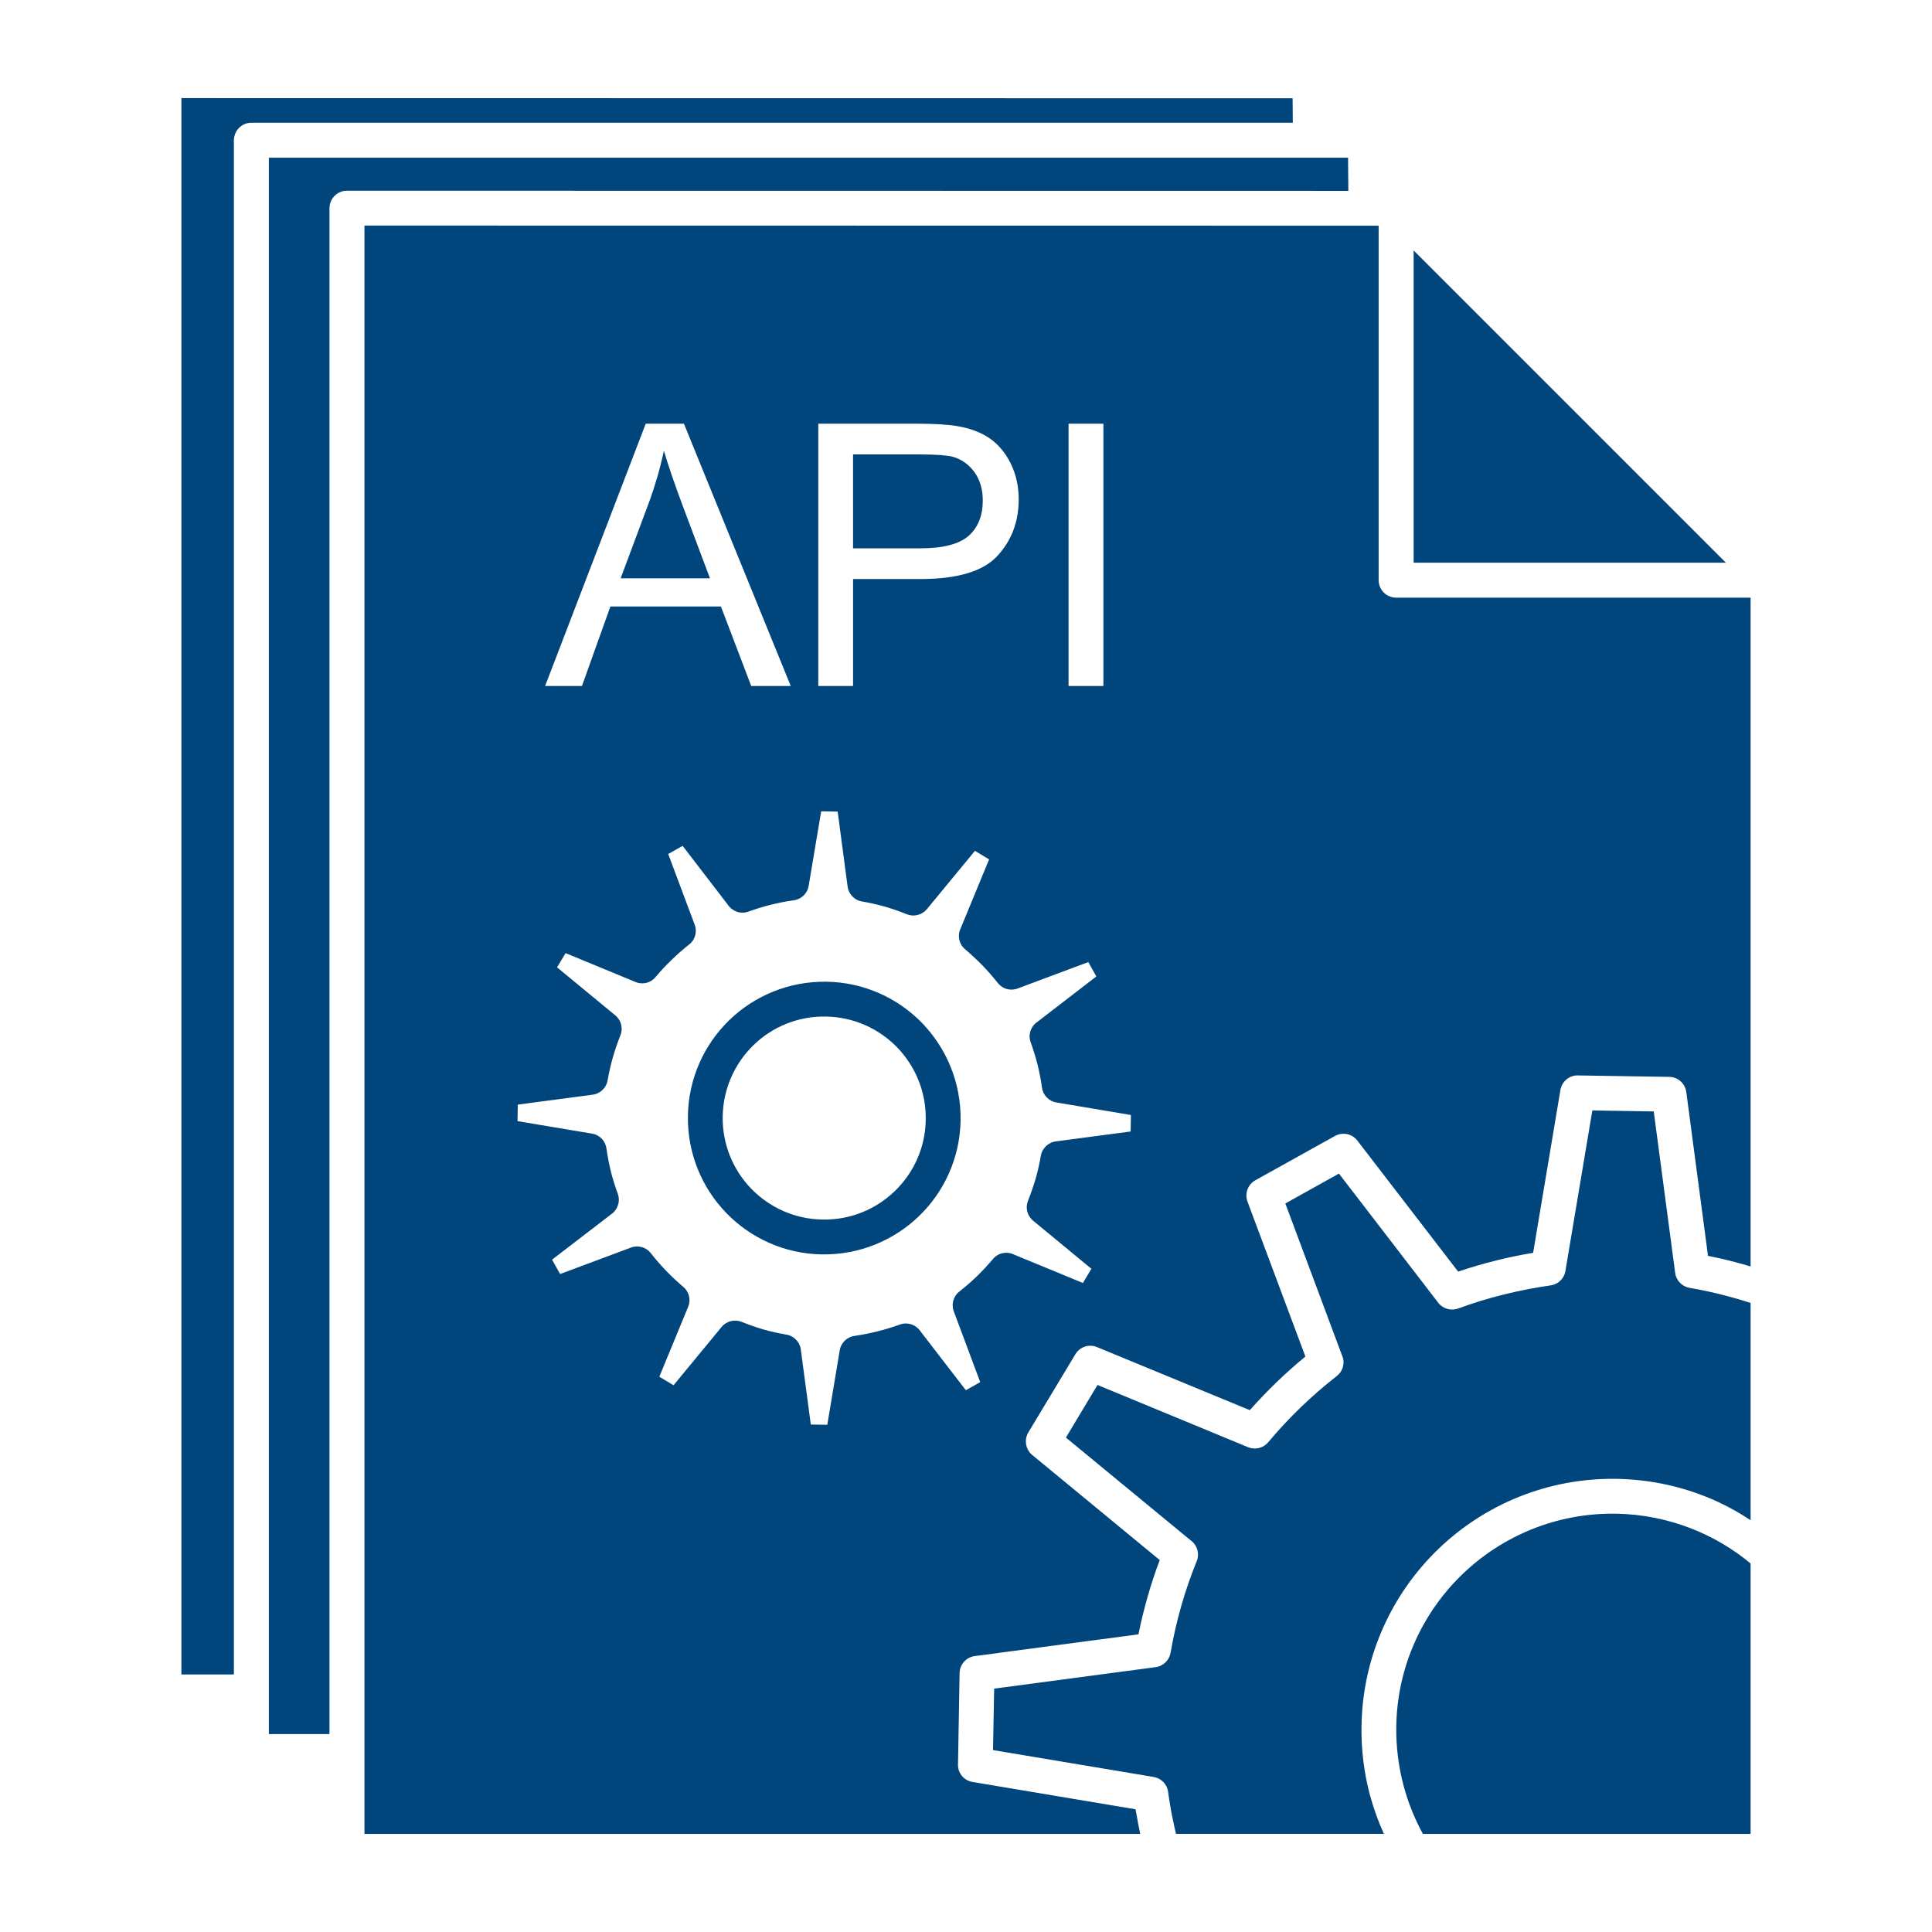 <?xml version="1.0" encoding="UTF-8" standalone="no"?>
<!-- Uploaded to: SVG Repo, www.svgrepo.com, Generator: SVG Repo Mixer Tools -->

<svg
   fill="#000000"
   width="256px"
   height="256px"
   viewBox="0 0 512 512"
   version="1.1"
   xml:space="preserve"
   id="svg8"
   sodipodi:docname="api-reference.svg"
   inkscape:version="1.1.2 (0a00cf5339, 2022-02-04)"
   xmlns:inkscape="http://www.inkscape.org/namespaces/inkscape"
   xmlns:sodipodi="http://sodipodi.sourceforge.net/DTD/sodipodi-0.dtd"
   xmlns="http://www.w3.org/2000/svg"
   xmlns:svg="http://www.w3.org/2000/svg"><defs
   id="defs12" /><sodipodi:namedview
   id="namedview10"
   pagecolor="#ffffff"
   bordercolor="#666666"
   borderopacity="1.0"
   inkscape:pageshadow="2"
   inkscape:pageopacity="0.0"
   inkscape:pagecheckerboard="0"
   showgrid="false"
   inkscape:zoom="1.09125"
   inkscape:cx="219.47308"
   inkscape:cy="400"
   inkscape:window-width="2560"
   inkscape:window-height="1388"
   inkscape:window-x="1920"
   inkscape:window-y="0"
   inkscape:window-maximized="1"
   inkscape:current-layer="svg8" />

<g
   id="_x31_96_x2C__Api_x2C__app_x2C__coding_x2C__developer_x2C__software"
   style="fill:#00457c;fill-opacity:1">

<g
   id="g4"
   style="fill:#00457c;fill-opacity:1">

<path
   d="M366.748,485.999c-1.433-3.167-2.637-6.446-3.58-9.876l-0.074-0.227    c-1.586-5.881-2.396-12.139-2.281-18.585c0.303-18.356,8.048-34.905,20.299-46.741c12.214-11.799,28.989-18.961,47.344-18.66    c8.163,0.151,15.947,1.734,23.11,4.524c4.372,1.696,8.5,3.882,12.363,6.445v-57.599c-2.151-0.678-4.299-1.319-6.485-1.885    c-3.147-0.829-6.408-1.545-9.725-2.111c-1.94-0.338-3.523-1.922-3.787-3.957l-5.675-42.785l-16.267-0.264l-7.142,42.559    c-0.319,1.96-1.885,3.543-3.941,3.807c-4.183,0.604-8.311,1.396-12.381,2.413c-4.11,1.018-8.181,2.261-12.14,3.731    c-1.846,0.641-3.994,0.075-5.24-1.545l-26.311-34.229l-14.209,7.917l14.964,40.107c0.923,1.923,0.414,4.26-1.319,5.616    c-3.395,2.639-6.577,5.429-9.557,8.293c-2.997,2.903-5.899,5.994-8.63,9.273c-1.263,1.508-3.394,2.074-5.296,1.319l-39.941-16.511    l-8.367,13.947l33.039,27.216c1.716,1.208,2.453,3.507,1.621,5.542c-1.582,3.883-2.977,7.916-4.127,11.986    c-1.147,4.034-2.092,8.144-2.808,12.327c-0.341,1.923-1.923,3.506-3.977,3.77l-42.767,5.692l-0.302,16.284l42.598,7.124    c1.941,0.34,3.542,1.885,3.806,3.959c0.34,2.487,0.754,4.938,1.245,7.312c0.263,1.244,0.526,2.488,0.846,3.809H366.748z     M463.929,414.34c-4.656-3.883-9.952-7.012-15.719-9.273c-6.201-2.412-12.911-3.808-19.905-3.921    c-15.811-0.263-30.27,5.919-40.806,16.097c-10.535,10.178-17.207,24.39-17.47,40.221c-0.078,5.466,0.604,10.856,1.996,15.983    l0.057,0.188c1.189,4.373,2.885,8.48,4.994,12.364h86.853V414.34z M374.627,149.115h82.743l-82.743-82.742V149.115z     M463.929,158.388H369.99c-2.563,0-4.636-2.073-4.636-4.637V59.814h-2.411L96.586,59.776c0,142.074,0,284.147,0,426.223h205.589    l-0.414-1.998l-0.828-4.523l-43.198-7.238c-2.376-0.377-4.036-2.524-3.846-4.9l0.414-23.974c0.039-2.3,1.772-4.186,4.014-4.486    l43.389-5.767c0.677-3.355,1.487-6.673,2.411-9.914c0.943-3.317,2.018-6.597,3.225-9.764l-33.796-27.856    c-1.79-1.471-2.166-4.033-1.036-5.956l12.477-20.733c1.189-1.997,3.675-2.789,5.77-1.884l40.447,16.698    c2.26-2.525,4.637-5.013,7.125-7.426c2.467-2.374,5.012-4.637,7.611-6.785l-15.34-41.05c-0.793-2.187,0.112-4.562,2.074-5.654    l21.145-11.761c2.035-1.094,4.523-0.566,5.899,1.244l26.708,34.717c3.242-1.093,6.559-2.073,9.896-2.902    c3.26-0.829,6.576-1.508,9.971-2.073l7.236-43.161c0.396-2.375,2.544-4.033,4.899-3.846l23.956,0.377    c2.319,0.038,4.204,1.772,4.506,4.034l5.748,43.388c2.394,0.489,4.787,1.018,7.143,1.658c1.396,0.34,2.79,0.754,4.147,1.168    V158.388z M87.314,459.536V55.178v-0.113v-0.113l0,0l0.018-0.113l0,0l0.018-0.113l0,0l0.056-0.489h0.021    c0.414-2.11,2.281-3.694,4.524-3.694l265.374,0.037l-0.073-8.783h-9.143H71.255c0,139.248,0,278.494,0,417.741H87.314z     M61.982,443.742V37.159v-0.112v-0.113l0,0L62,36.82l0,0l0.018-0.113l0,0l0.06-0.453h0.018c0.414-2.11,2.281-3.731,4.524-3.731    h275.987l-0.056-6.483L48.071,26.002v417.74H61.982z M237.773,277.58c-4.787-4.938-11.476-8.066-18.885-8.18    c-7.426-0.15-14.231,2.752-19.169,7.539c-4.938,4.787-8.064,11.46-8.198,18.885c-0.133,7.427,2.769,14.25,7.56,19.188    c4.787,4.938,11.458,8.066,18.885,8.18c7.426,0.151,14.21-2.752,19.169-7.539c4.956-4.787,8.086-11.459,8.198-18.885    C245.463,289.342,242.561,282.557,237.773,277.58z M219.022,260.166c9.988,0.15,18.979,4.371,25.405,11.006    c6.409,6.672,10.29,15.757,10.139,25.746c-0.168,9.951-4.373,18.961-11.023,25.369c-6.654,6.408-15.74,10.291-25.728,10.141    c-9.971-0.151-18.962-4.373-25.37-11.008c-6.426-6.634-10.308-15.756-10.139-25.746c0.151-9.951,4.373-18.961,11.006-25.369    C199.948,263.897,209.069,260.015,219.022,260.166z M137.184,294.92l-0.039,2.188l19.751,3.316    c2.074,0.34,3.583,1.998,3.829,3.996c0.281,2.035,0.677,4.033,1.147,5.993c0.509,1.998,1.13,3.996,1.85,5.956    c0.733,2.035-0.039,4.26-1.755,5.428l-15.663,12.025l2.13,3.807l18.79-7.011c1.923-0.716,4.036-0.075,5.24,1.47    c1.263,1.621,2.639,3.205,4.092,4.713c1.45,1.507,2.958,2.902,4.503,4.221c1.586,1.32,2.074,3.469,1.319,5.277l-7.651,18.547    l3.77,2.262l12.739-15.455c1.302-1.584,3.471-2.074,5.278-1.357c1.906,0.754,3.885,1.471,5.843,2.035    c1.997,0.566,4.033,1.018,6.068,1.357c2.113,0.377,3.657,2.111,3.829,4.184l2.618,19.641l4.373,0.074l3.299-19.752    c0.337-2.035,1.979-3.543,3.92-3.807c2.092-0.303,4.127-0.717,6.089-1.207c2.036-0.49,4.033-1.131,5.956-1.809    c1.979-0.717,4.145,0,5.313,1.658l12.14,15.756l3.807-2.148l-7.012-18.771c-0.716-1.923-0.056-4.033,1.488-5.24    c1.678-1.318,3.242-2.676,4.675-4.07c1.487-1.434,2.902-2.979,4.239-4.562c1.376-1.659,3.695-2.073,5.541-1.169l18.285,7.539    l2.242-3.77l-15.438-12.741c-1.601-1.319-2.092-3.468-1.358-5.277c0.776-1.96,1.453-3.92,2.039-5.88    c0.565-1.998,1.019-3.996,1.355-6.031c0.379-2.111,2.112-3.656,4.165-3.846l19.64-2.601l0.077-4.372l-19.734-3.318    c-2.074-0.339-3.601-2.035-3.846-3.995c-0.264-2.036-0.678-4.033-1.148-5.993c-0.509-1.998-1.133-3.996-1.828-5.956    c-0.755-1.998,0.018-4.222,1.733-5.391l15.663-12.063l-2.13-3.808l-18.772,7.012c-1.923,0.717-4.036,0.075-5.239-1.508    c-1.264-1.584-2.64-3.166-4.054-4.637c-1.453-1.47-2.979-2.902-4.58-4.26c-1.66-1.395-2.091-3.693-1.186-5.541l7.539-18.282    l-3.752-2.262l-12.739,15.456c-1.32,1.582-3.467,2.072-5.296,1.355c-1.923-0.791-3.902-1.469-5.864-2.035    c-1.997-0.564-3.994-1.018-6.029-1.357c-2.148-0.377-3.657-2.109-3.847-4.184l-2.601-19.639l-4.373-0.076l-3.316,19.752    c-0.341,2.074-2.036,3.619-4.033,3.846c-2.018,0.264-4.036,0.679-5.994,1.168c-1.962,0.49-3.941,1.094-5.92,1.81    c-2.015,0.755-4.24-0.038-5.408-1.733l-12.044-15.682l-3.826,2.148l7.03,18.773c0.716,1.922,0.06,4.033-1.506,5.238    c-1.604,1.244-3.166,2.64-4.636,4.072c-1.492,1.432-2.923,2.939-4.261,4.561c-1.396,1.658-3.695,2.073-5.559,1.168l-18.263-7.539    l-2.264,3.77l15.456,12.742c1.583,1.318,2.074,3.467,1.337,5.276c-0.772,1.923-1.45,3.921-2.015,5.881    c-0.565,1.997-1.018,3.996-1.375,6.031c-0.358,2.111-2.113,3.657-4.166,3.845l-19.639,2.602L137.184,294.92z M283.179,181.797    v-69.511h9.234v69.511H283.179z M226.069,145.307h17.982c5.956,0,10.157-1.131,12.666-3.316c2.484-2.225,3.73-5.353,3.73-9.387    c0-2.864-0.716-5.391-2.187-7.463c-1.488-2.035-3.432-3.431-5.805-4.109c-1.565-0.377-4.429-0.604-8.595-0.604h-17.793V145.307z     M216.854,181.797v-69.511h26.254c4.597,0,8.142,0.226,10.574,0.641c3.411,0.565,6.275,1.659,8.594,3.242    c2.316,1.62,4.184,3.845,5.598,6.71c1.394,2.864,2.092,6.031,2.092,9.461c0,5.881-1.867,10.895-5.636,14.965    c-3.77,4.109-10.574,6.145-20.412,6.145h-17.849v28.348H216.854z M164.474,153.262h23.675l-7.24-19.263    c-2.187-5.881-3.843-10.706-4.973-14.551c-0.961,4.562-2.243,9.009-3.846,13.419L164.474,153.262z M144.459,181.797l26.668-69.511    h10.122l28.311,69.511h-10.479l-8.03-21.072h-29.29l-7.539,21.072H144.459z"
   style="fill-rule:evenodd;clip-rule:evenodd;fill:#00457c;fill-opacity:1"
   id="path2" />

</g>

</g>

<g
   id="Layer_1" />

</svg>

